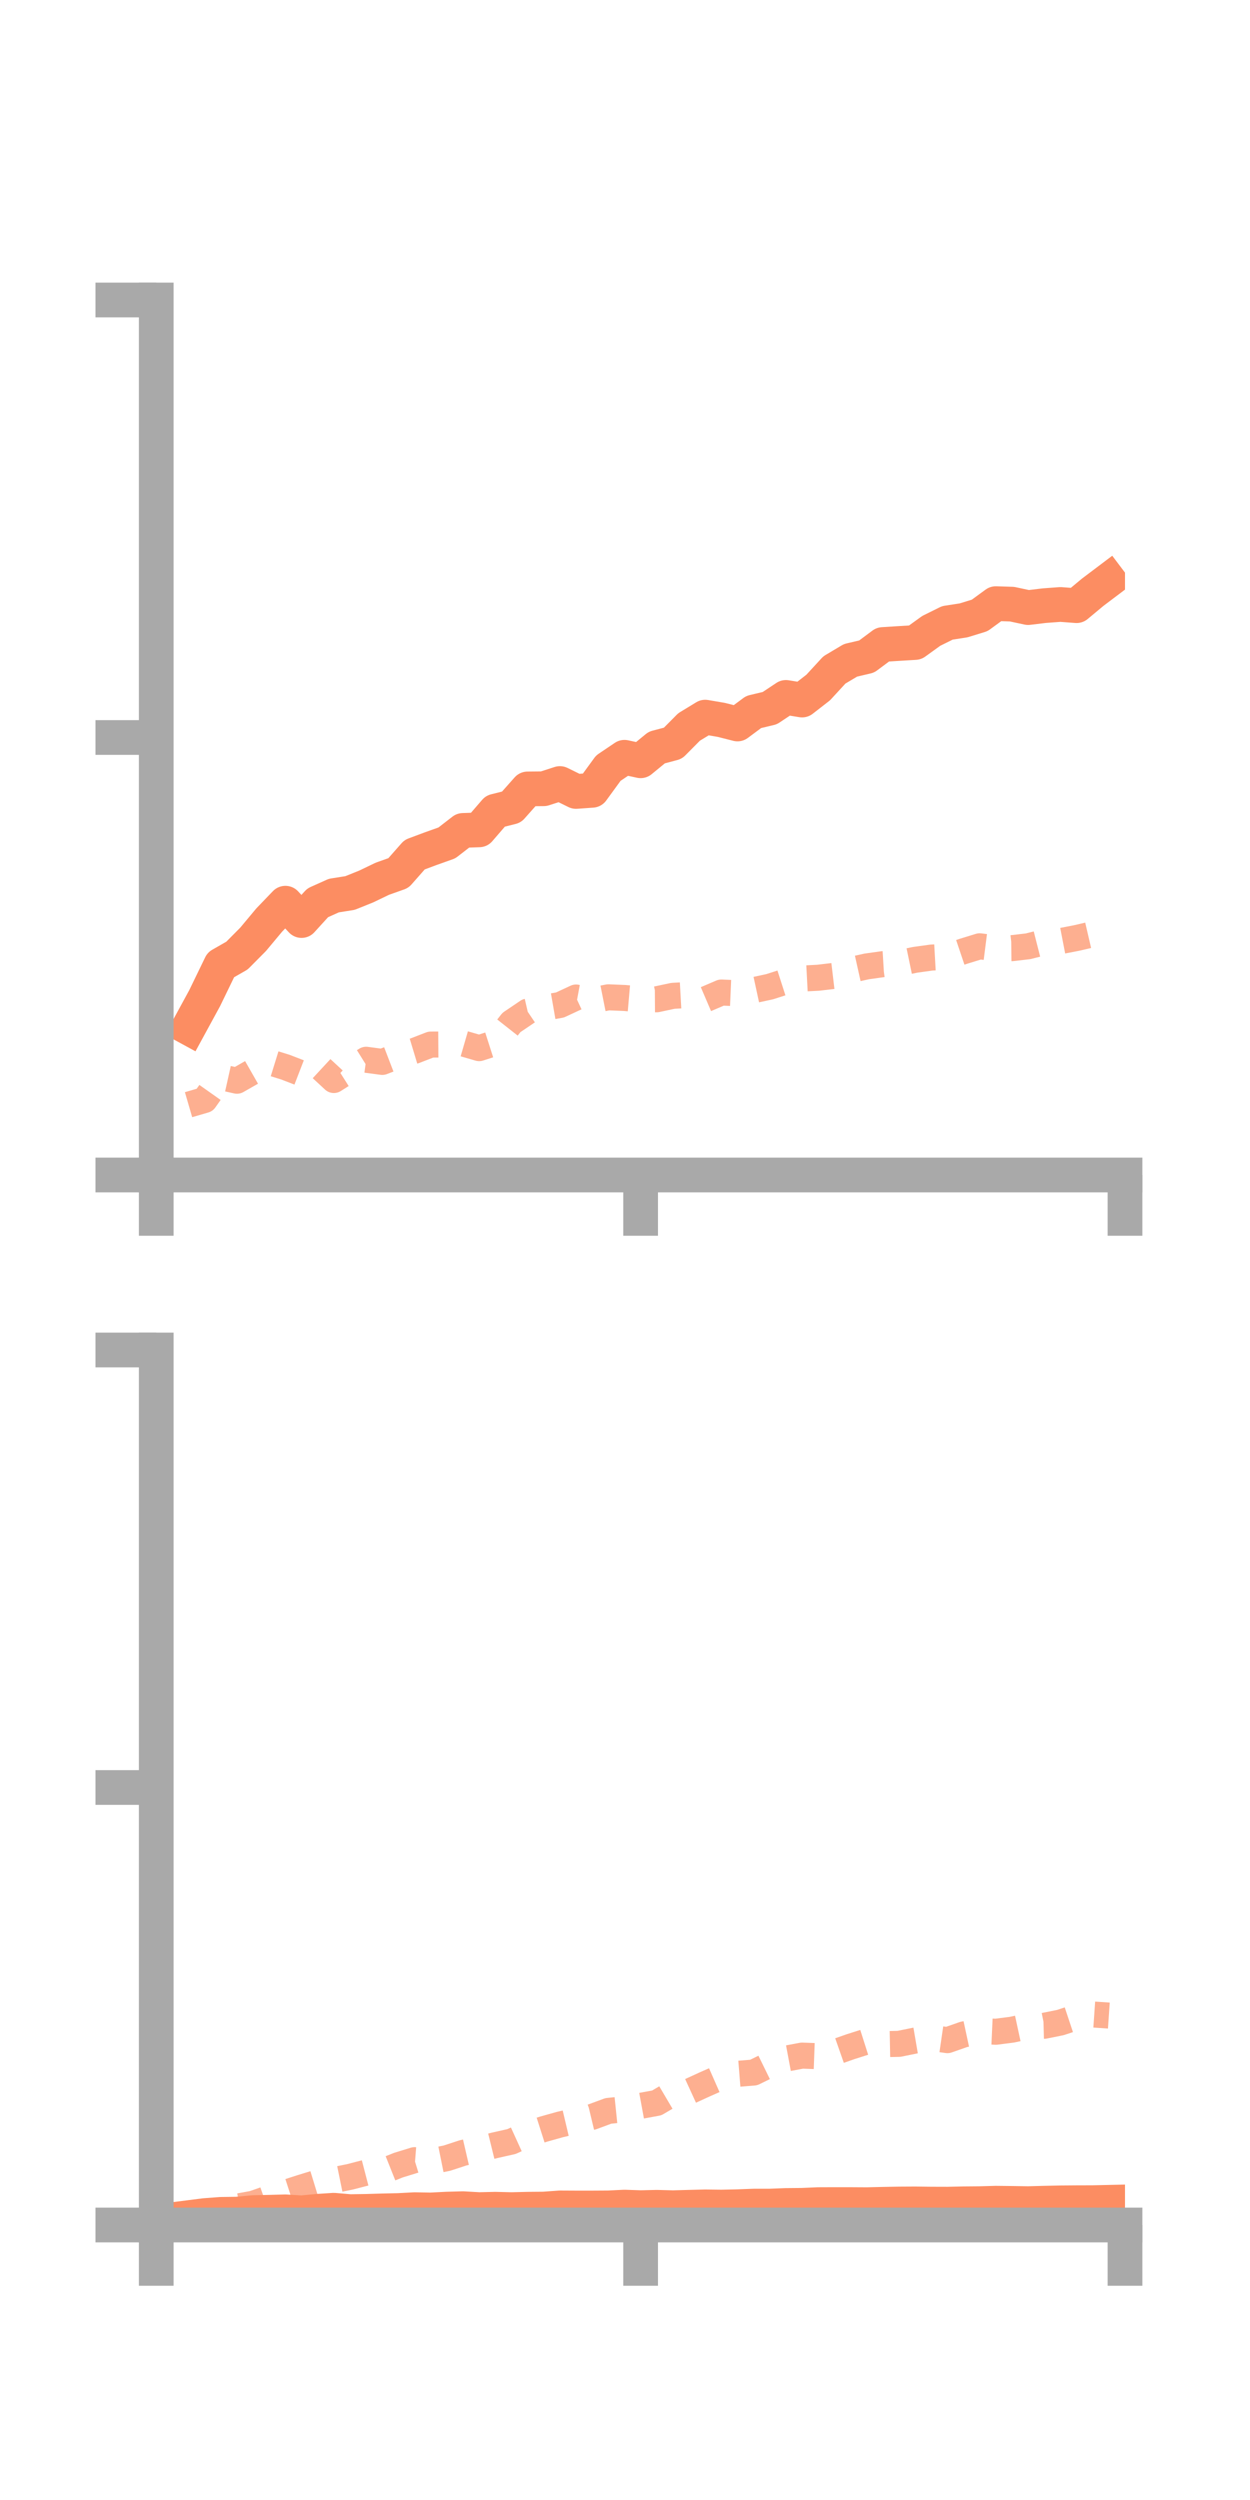 <?xml version="1.0" encoding="utf-8" standalone="no"?>
<!DOCTYPE svg PUBLIC "-//W3C//DTD SVG 1.1//EN"
  "http://www.w3.org/Graphics/SVG/1.1/DTD/svg11.dtd">
<!-- Created with matplotlib (https://matplotlib.org/) -->
<svg height="144pt" version="1.1" viewBox="0 0 72 144" width="72pt" xmlns="http://www.w3.org/2000/svg" xmlns:xlink="http://www.w3.org/1999/xlink">
 <defs>
  <style type="text/css">*{stroke-linecap:butt;stroke-linejoin:round;}</style>
 </defs>
 <g id="figure_1">
  <g id="patch_1">
   <path d="M 0 144 
L 72 144 
L 72 0 
L 0 0 
z
" style="fill:none;"/>
  </g>
  <g id="axes_1">
   <g id="patch_2">
    <path d="M 9 67.68 
L 64.8 67.68 
L 64.8 17.28 
L 9 17.28 
z
" style="fill:none;"/>
   </g>
   <g id="matplotlib.axis_1">
    <g id="xtick_1">
     <g id="line2d_1">
      <defs>
       <path d="M 0 0 
L 0 3.5 
" id="m9dbe46583f" style="stroke:#a9a9a9;stroke-width:2;"/>
      </defs>
      <g>
       <use style="fill:#a9a9a9;stroke:#a9a9a9;stroke-width:2;" x="9" xlink:href="#m9dbe46583f" y="67.68"/>
      </g>
     </g>
    </g>
    <g id="xtick_2">
     <g id="line2d_2">
      <g>
       <use style="fill:#a9a9a9;stroke:#a9a9a9;stroke-width:2;" x="36.9" xlink:href="#m9dbe46583f" y="67.68"/>
      </g>
     </g>
    </g>
    <g id="xtick_3">
     <g id="line2d_3">
      <g>
       <use style="fill:#a9a9a9;stroke:#a9a9a9;stroke-width:2;" x="64.8" xlink:href="#m9dbe46583f" y="67.68"/>
      </g>
     </g>
    </g>
   </g>
   <g id="matplotlib.axis_2">
    <g id="ytick_1">
     <g id="line2d_4">
      <defs>
       <path d="M 0 0 
L -3.5 0 
" id="m307c97439e" style="stroke:#a9a9a9;stroke-width:2;"/>
      </defs>
      <g>
       <use style="fill:#a9a9a9;stroke:#a9a9a9;stroke-width:2;" x="9" xlink:href="#m307c97439e" y="67.68"/>
      </g>
     </g>
    </g>
    <g id="ytick_2">
     <g id="line2d_5">
      <g>
       <use style="fill:#a9a9a9;stroke:#a9a9a9;stroke-width:2;" x="9" xlink:href="#m307c97439e" y="42.48"/>
      </g>
     </g>
    </g>
    <g id="ytick_3">
     <g id="line2d_6">
      <g>
       <use style="fill:#a9a9a9;stroke:#a9a9a9;stroke-width:2;" x="9" xlink:href="#m307c97439e" y="17.28"/>
      </g>
     </g>
    </g>
   </g>
   <g id="line2d_7">
    <path clip-path="url(#p3363f7ecc8)" d="M 10.86 59.2 
L 11.79 57.492 
L 12.72 55.574 
L 13.65 55.042 
L 14.58 54.105 
L 15.51 52.991 
L 16.44 52.024 
L 17.37 53.023 
L 18.3 52.002 
L 19.23 51.585 
L 20.16 51.438 
L 21.09 51.064 
L 22.02 50.617 
L 22.95 50.286 
L 23.88 49.23 
L 24.81 48.883 
L 25.74 48.552 
L 26.67 47.832 
L 27.6 47.8 
L 28.53 46.722 
L 29.46 46.489 
L 30.39 45.442 
L 31.32 45.432 
L 32.25 45.131 
L 33.18 45.588 
L 34.11 45.522 
L 35.04 44.246 
L 35.97 43.619 
L 36.9 43.821 
L 37.83 43.057 
L 38.76 42.811 
L 39.69 41.874 
L 40.62 41.307 
L 41.55 41.466 
L 42.48 41.702 
L 43.41 41.011 
L 44.34 40.789 
L 45.27 40.171 
L 46.2 40.323 
L 47.13 39.6 
L 48.06 38.589 
L 48.99 38.035 
L 49.92 37.817 
L 50.85 37.124 
L 51.78 37.065 
L 52.71 37.009 
L 53.64 36.338 
L 54.57 35.877 
L 55.5 35.734 
L 56.43 35.448 
L 57.36 34.769 
L 58.29 34.799 
L 59.22 34.998 
L 60.15 34.886 
L 61.08 34.817 
L 62.01 34.887 
L 62.94 34.113 
L 63.87 33.411 
" style="fill:none;stroke:#fc8d62;stroke-linecap:square;stroke-width:2;"/>
   </g>
   <g id="line2d_8">
    <path clip-path="url(#p3363f7ecc8)" d="M 10.86 63.63 
L 11.79 63.359 
L 12.72 62.043 
L 13.65 62.25 
L 14.58 61.719 
L 15.51 61.18 
L 16.44 61.468 
L 17.37 61.827 
L 18.3 61.347 
L 19.23 62.209 
L 20.16 61.621 
L 21.09 61.042 
L 22.02 61.166 
L 22.95 60.809 
L 23.88 60.528 
L 24.81 60.168 
L 25.74 60.162 
L 26.67 60.103 
L 27.6 60.373 
L 28.53 60.075 
L 29.46 58.895 
L 30.39 58.266 
L 31.32 58.051 
L 32.25 57.889 
L 33.18 57.457 
L 34.11 57.63 
L 35.04 57.445 
L 35.97 57.483 
L 36.9 57.564 
L 37.83 57.558 
L 38.76 57.36 
L 39.69 57.309 
L 40.62 57.568 
L 41.55 57.17 
L 42.48 57.21 
L 43.41 57.034 
L 44.34 56.833 
L 45.27 56.534 
L 46.2 56.366 
L 47.13 56.318 
L 48.06 56.208 
L 48.99 55.873 
L 49.92 55.666 
L 50.85 55.536 
L 51.78 55.479 
L 52.71 55.286 
L 53.64 55.157 
L 54.57 55.105 
L 55.5 54.792 
L 56.43 54.506 
L 57.36 54.624 
L 58.29 54.614 
L 59.22 54.506 
L 60.15 54.269 
L 61.08 54.209 
L 62.01 54.029 
L 62.94 53.813 
L 63.87 53.747 
" style="fill:none;stroke:#fc8d62;stroke-dasharray:1.5,1.5;stroke-dashoffset:0;stroke-opacity:0.7;stroke-width:1.5;"/>
   </g>
   <g id="patch_3">
    <path d="M 9 67.68 
L 9 17.28 
" style="fill:none;stroke:#a9a9a9;stroke-linecap:square;stroke-linejoin:miter;stroke-width:2;"/>
   </g>
   <g id="patch_4">
    <path d="M 64.8 67.68 
L 64.8 17.28 
" style="fill:none;"/>
   </g>
   <g id="patch_5">
    <path d="M 9 67.68 
L 64.8 67.68 
" style="fill:none;stroke:#a9a9a9;stroke-linecap:square;stroke-linejoin:miter;stroke-width:2;"/>
   </g>
   <g id="patch_6">
    <path d="M 9 17.28 
L 64.8 17.28 
" style="fill:none;"/>
   </g>
  </g>
  <g id="axes_2">
   <g id="patch_7">
    <path d="M 9 128.16 
L 64.8 128.16 
L 64.8 77.76 
L 9 77.76 
z
" style="fill:none;"/>
   </g>
   <g id="matplotlib.axis_3">
    <g id="xtick_4">
     <g id="line2d_9">
      <g>
       <use style="fill:#a9a9a9;stroke:#a9a9a9;stroke-width:2;" x="9" xlink:href="#m9dbe46583f" y="128.16"/>
      </g>
     </g>
    </g>
    <g id="xtick_5">
     <g id="line2d_10">
      <g>
       <use style="fill:#a9a9a9;stroke:#a9a9a9;stroke-width:2;" x="36.9" xlink:href="#m9dbe46583f" y="128.16"/>
      </g>
     </g>
    </g>
    <g id="xtick_6">
     <g id="line2d_11">
      <g>
       <use style="fill:#a9a9a9;stroke:#a9a9a9;stroke-width:2;" x="64.8" xlink:href="#m9dbe46583f" y="128.16"/>
      </g>
     </g>
    </g>
   </g>
   <g id="matplotlib.axis_4">
    <g id="ytick_4">
     <g id="line2d_12">
      <g>
       <use style="fill:#a9a9a9;stroke:#a9a9a9;stroke-width:2;" x="9" xlink:href="#m307c97439e" y="128.16"/>
      </g>
     </g>
    </g>
    <g id="ytick_5">
     <g id="line2d_13">
      <g>
       <use style="fill:#a9a9a9;stroke:#a9a9a9;stroke-width:2;" x="9" xlink:href="#m307c97439e" y="102.96"/>
      </g>
     </g>
    </g>
    <g id="ytick_6">
     <g id="line2d_14">
      <g>
       <use style="fill:#a9a9a9;stroke:#a9a9a9;stroke-width:2;" x="9" xlink:href="#m307c97439e" y="77.76"/>
      </g>
     </g>
    </g>
   </g>
   <g id="line2d_15">
    <path clip-path="url(#pd7e28038ea)" d="M 10.86 127.735 
L 11.79 127.617 
L 12.72 127.547 
L 13.65 127.534 
L 14.58 127.446 
L 15.51 127.426 
L 16.44 127.401 
L 17.37 127.459 
L 18.3 127.37 
L 19.23 127.309 
L 20.16 127.389 
L 21.09 127.375 
L 22.02 127.347 
L 22.95 127.326 
L 23.88 127.277 
L 24.81 127.293 
L 25.74 127.245 
L 26.67 127.22 
L 27.6 127.273 
L 28.53 127.251 
L 29.46 127.274 
L 30.39 127.251 
L 31.32 127.242 
L 32.25 127.175 
L 33.18 127.18 
L 34.11 127.18 
L 35.04 127.174 
L 35.97 127.129 
L 36.9 127.161 
L 37.83 127.139 
L 38.76 127.164 
L 39.69 127.138 
L 40.62 127.115 
L 41.55 127.127 
L 42.48 127.107 
L 43.41 127.072 
L 44.34 127.071 
L 45.27 127.035 
L 46.2 127.026 
L 47.13 126.986 
L 48.06 126.982 
L 48.99 126.983 
L 49.92 126.989 
L 50.85 126.967 
L 51.78 126.95 
L 52.71 126.944 
L 53.64 126.956 
L 54.57 126.959 
L 55.5 126.939 
L 56.43 126.93 
L 57.36 126.904 
L 58.29 126.915 
L 59.22 126.929 
L 60.15 126.904 
L 61.08 126.884 
L 62.01 126.876 
L 62.94 126.873 
L 63.87 126.852 
" style="fill:none;stroke:#fc8d62;stroke-linecap:square;stroke-width:2;"/>
   </g>
   <g id="line2d_16">
    <path clip-path="url(#pd7e28038ea)" d="M 10.86 127.637 
L 11.79 127.537 
L 12.72 127.389 
L 13.65 127.104 
L 14.58 126.936 
L 15.51 126.611 
L 16.44 126.302 
L 17.37 126.002 
L 18.3 125.717 
L 19.23 125.576 
L 20.16 125.386 
L 21.09 125.144 
L 22.02 125.082 
L 22.95 124.711 
L 23.88 124.425 
L 24.81 124.498 
L 25.74 124.31 
L 26.67 124.006 
L 27.6 123.791 
L 28.53 123.563 
L 29.46 123.354 
L 30.39 122.931 
L 31.32 122.635 
L 32.25 122.374 
L 33.18 122.154 
L 34.11 121.932 
L 35.04 121.588 
L 35.97 121.492 
L 36.9 121.298 
L 37.83 121.127 
L 38.76 120.578 
L 39.69 120.474 
L 40.62 120.048 
L 41.55 119.639 
L 42.48 119.453 
L 43.41 119.379 
L 44.34 118.924 
L 45.27 118.577 
L 46.2 118.403 
L 47.13 118.437 
L 48.06 118.216 
L 48.99 117.89 
L 49.92 117.594 
L 50.85 117.744 
L 51.78 117.726 
L 52.71 117.537 
L 53.64 117.378 
L 54.57 117.513 
L 55.5 117.187 
L 56.43 116.987 
L 57.36 117.029 
L 58.29 116.91 
L 59.22 116.709 
L 60.15 116.685 
L 61.08 116.498 
L 62.01 116.189 
L 62.94 116.033 
L 63.87 116.097 
" style="fill:none;stroke:#fc8d62;stroke-dasharray:1.5,1.5;stroke-dashoffset:0;stroke-opacity:0.7;stroke-width:1.5;"/>
   </g>
   <g id="patch_8">
    <path d="M 9 128.16 
L 9 77.76 
" style="fill:none;stroke:#a9a9a9;stroke-linecap:square;stroke-linejoin:miter;stroke-width:2;"/>
   </g>
   <g id="patch_9">
    <path d="M 64.8 128.16 
L 64.8 77.76 
" style="fill:none;"/>
   </g>
   <g id="patch_10">
    <path d="M 9 128.16 
L 64.8 128.16 
" style="fill:none;stroke:#a9a9a9;stroke-linecap:square;stroke-linejoin:miter;stroke-width:2;"/>
   </g>
   <g id="patch_11">
    <path d="M 9 77.76 
L 64.8 77.76 
" style="fill:none;"/>
   </g>
  </g>
 </g>
 <defs>
  <clipPath id="p3363f7ecc8">
   <rect height="50.4" width="55.8" x="9" y="17.28"/>
  </clipPath>
  <clipPath id="pd7e28038ea">
   <rect height="50.4" width="55.8" x="9" y="77.76"/>
  </clipPath>
 </defs>
</svg>
